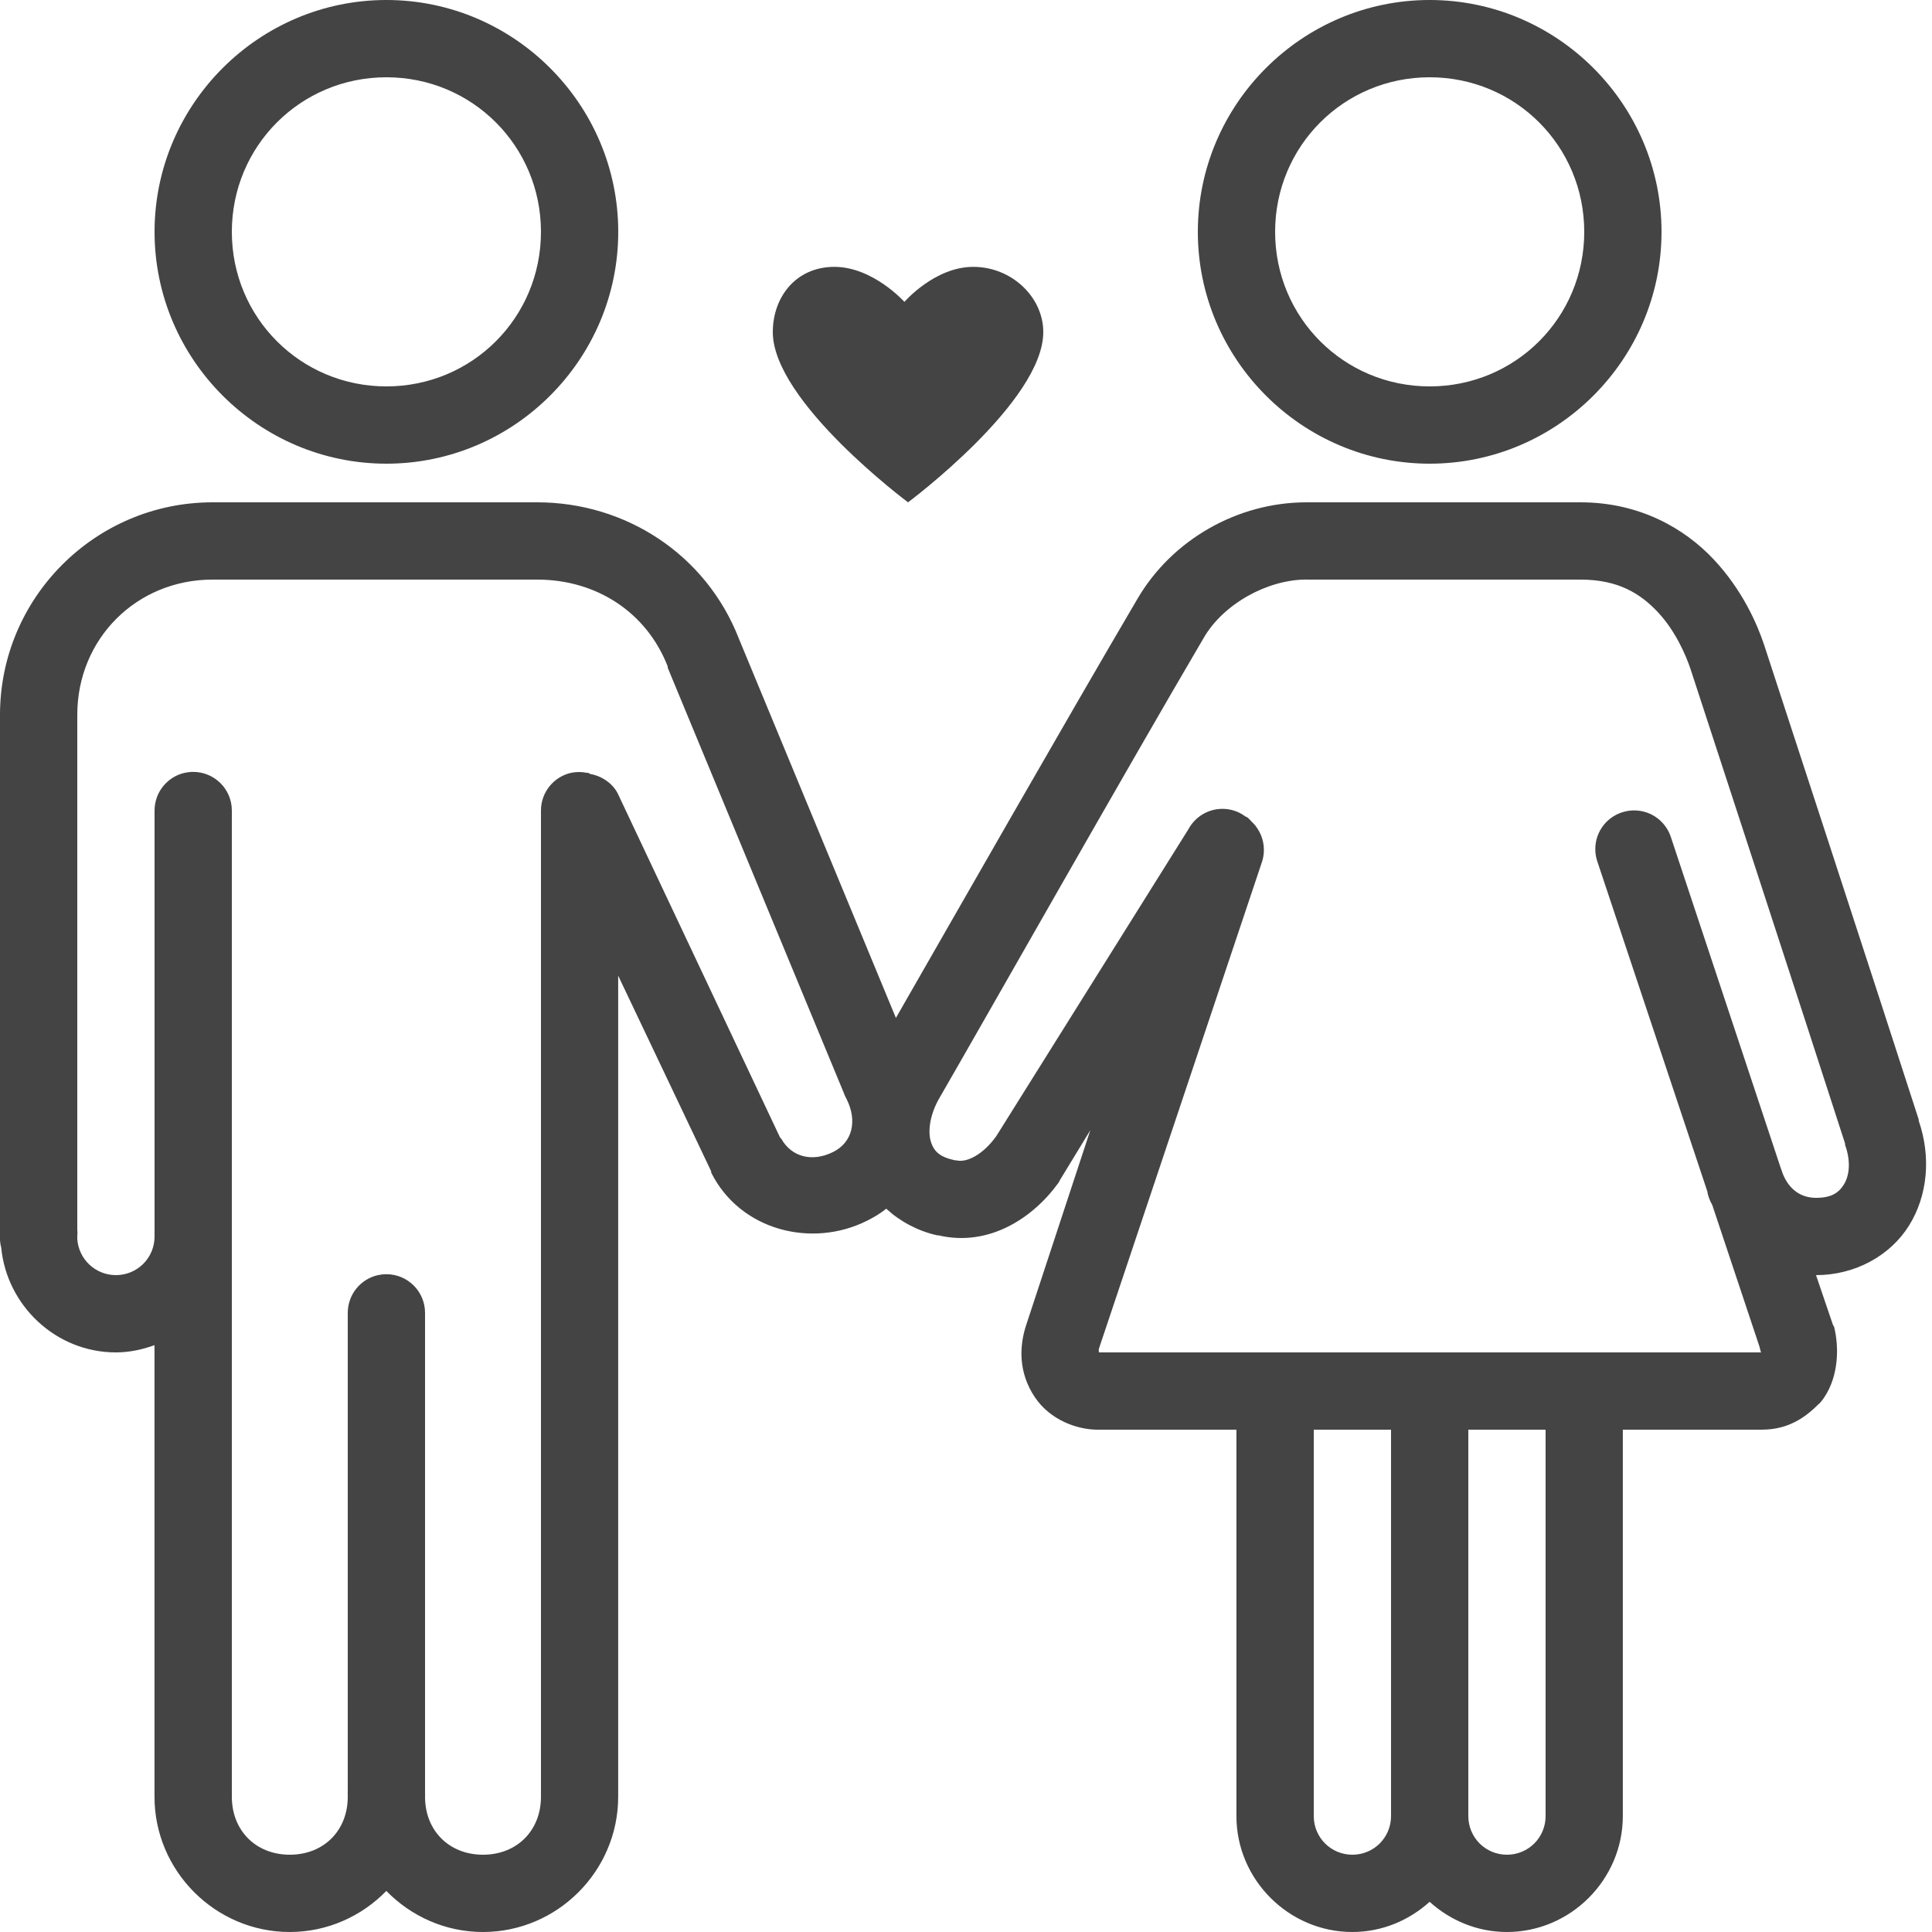 <?xml version="1.0" encoding="utf-8"?>
<!-- Generated by IcoMoon.io -->
<!DOCTYPE svg PUBLIC "-//W3C//DTD SVG 1.1//EN" "http://www.w3.org/Graphics/SVG/1.1/DTD/svg11.dtd">
<svg version="1.1" xmlns="http://www.w3.org/2000/svg" xmlns:xlink="http://www.w3.org/1999/xlink" width="32" height="32" viewBox="0 0 32 32">
<path fill="#444444" d="M6.4 0c-2.113 0-3.84 1.727-3.84 3.84s1.727 3.84 3.84 3.84c2.113 0 3.84-1.727 3.84-3.84s-1.727-3.84-3.84-3.84zM23.68 0c-2.113 0-3.84 1.727-3.84 3.84s1.727 3.84 3.84 3.84c2.113 0 3.84-1.727 3.84-3.84s-1.727-3.84-3.84-3.84zM6.4 1.28c1.421 0 2.56 1.139 2.56 2.56s-1.139 2.56-2.56 2.56c-1.421 0-2.56-1.139-2.56-2.56s1.139-2.56 2.56-2.56zM23.68 1.28c1.421 0 2.56 1.139 2.56 2.56s-1.139 2.56-2.56 2.56c-1.421 0-2.56-1.139-2.56-2.56s1.139-2.56 2.56-2.56zM13.82 4.42c-0.64 0-1.020 0.504-1.020 1.080 0 1.152 2.24 2.82 2.24 2.82s2.24-1.668 2.24-2.82c0-0.576-0.52-1.080-1.16-1.080s-1.14 0.58-1.14 0.58c0 0-0.52-0.58-1.16-0.58zM3.52 8.32c-1.941 0-3.52 1.579-3.52 3.52v8.52c-0.002 0.018-0.003 0.039-0.003 0.060s0.001 0.042 0.003 0.063c-0 0.003-0.001 0.010-0.001 0.017 0 0.057 0.007 0.112 0.021 0.164 0.093 0.963 0.908 1.736 1.899 1.736 0.226 0 0.438-0.047 0.64-0.12v7.48c0 1.231 1.009 2.24 2.24 2.24 0.625 0 1.192-0.262 1.6-0.68 0.408 0.418 0.975 0.68 1.6 0.68 1.231 0 2.24-1.009 2.24-2.24v-13.6l1.54 3.24c-0 0.003-0 0.006-0 0.010s0 0.007 0 0.011c0.48 0.96 1.665 1.257 2.58 0.799 0.118-0.059 0.222-0.121 0.32-0.2 0.227 0.209 0.517 0.367 0.84 0.44 0.006 0.001 0.014-0.001 0.020 0 0.844 0.2 1.58-0.291 2-0.88-0.058 0.096-0.014 0.033 0.018-0.036l0.502-0.824-1.060 3.22c-0.118 0.354-0.134 0.79 0.14 1.2 0.255 0.383 0.706 0.54 1.040 0.54h2.3v6.4c0 1.053 0.867 1.92 1.92 1.92 0.491 0 0.939-0.192 1.28-0.5 0.341 0.308 0.789 0.5 1.28 0.5 1.053 0 1.92-0.867 1.92-1.92v-6.4h2.3c0.476 0 0.757-0.237 0.96-0.44-0.055 0.060 0.022-0.011 0.078-0.098 0.239-0.358 0.244-0.833 0.162-1.162 0.041 0.097 0.015 0.023-0.022-0.043l-0.278-0.817c0.646 0 1.227-0.32 1.54-0.82 0.309-0.495 0.369-1.137 0.16-1.74-0.001-0.004 0.001-0.016 0-0.020-0.583-1.814-2.56-7.86-2.56-7.86-0.116-0.349-0.363-0.914-0.84-1.42s-1.221-0.94-2.2-0.94h-4.54c-1.14 0-2.227 0.618-2.8 1.6-1.15 1.955-3.076 5.33-4 6.94l-2.6-6.28c-0.543-1.396-1.877-2.26-3.34-2.26h-5.38zM3.52 9.6h5.38c0.969 0 1.807 0.532 2.16 1.44-0 0.003-0 0.006-0 0.010s0 0.007 0 0.011l2.94 7.099c-0.041-0.097-0.015-0.023 0.022 0.043 0.181 0.362 0.098 0.717-0.222 0.877-0.355 0.177-0.695 0.077-0.86-0.22-0.005-0.009-0.015-0.011-0.020-0.020l-2.68-5.68c-0.073-0.161-0.247-0.301-0.456-0.339 0.092 0.058 0.029 0.013-0.040-0.019-0.007-0.002-0.010-0.002-0.014-0.002s-0.007 0-0.011 0c-0.039-0.008-0.083-0.013-0.129-0.013s-0.091 0.005-0.134 0.014c-0.284 0.065-0.496 0.32-0.496 0.624 0 0.005 0 0.011 0 0.016l-0 16.319c0 0.561-0.399 0.96-0.96 0.96s-0.96-0.399-0.96-0.96c0-0.009 0.001-0.019 0.001-0.030s-0-0.021-0.001-0.031l0-7.939c0-0.005 0-0.010 0-0.015 0-0.354-0.287-0.64-0.64-0.64-0.050 0-0.098 0.006-0.144 0.016-0.284 0.065-0.496 0.32-0.496 0.624 0 0.005 0 0.011 0 0.016l-0 7.899c-0 0.009-0.001 0.019-0.001 0.030s0 0.021 0.001 0.031c-0 0.005-0 0.012-0 0.019s0 0.014 0 0.021c-0 0.56-0.399 0.959-0.96 0.959s-0.96-0.399-0.96-0.96v-16.32c0-0.005 0-0.010 0-0.015 0-0.354-0.287-0.64-0.64-0.64-0.050 0-0.098 0.006-0.144 0.016-0.284 0.065-0.496 0.32-0.496 0.624 0 0.005 0 0.011 0 0.016l-0 6.939c-0 0.009-0.001 0.019-0.001 0.030s0 0.021 0.001 0.031l-0 0.039c0 0.355-0.285 0.64-0.64 0.64-0.341 0-0.619-0.265-0.64-0.6 0-0.006 0-0.013 0-0.020s-0-0.014-0-0.021c0.002-0.017 0.003-0.038 0.003-0.059s-0.001-0.042-0.003-0.063l0-8.517c0-1.259 0.981-2.24 2.24-2.24zM21.64 9.6h4.54c0.621 0 0.989 0.23 1.28 0.54s0.464 0.713 0.54 0.94c0 0 1.986 6.074 2.56 7.86-0 0.003-0 0.006-0 0.010s0 0.007 0 0.011c0.103 0.287 0.067 0.52-0.020 0.659s-0.21 0.22-0.46 0.22c-0.245 0-0.452-0.132-0.56-0.42 0.018 0.062 0.003-0.004-0.022-0.064l-1.818-5.476c-0.081-0.267-0.325-0.457-0.613-0.457-0.052 0-0.103 0.006-0.151 0.018-0.283 0.066-0.493 0.32-0.493 0.623 0 0.077 0.014 0.152 0.039 0.22l1.819 5.456c-0.005 0.001 0.013 0.076 0.042 0.144 0.009 0.024 0.026 0.048 0.038 0.076l0.78 2.34c0.038 0.153 0.031 0.098 0.020 0.1h-10.96c0.003-0.012-0.008-0.037 0-0.060l2.7-8.060c0.021-0.060 0.033-0.13 0.033-0.203 0-0.169-0.066-0.323-0.173-0.438 0.082 0.099 0.028 0.023-0.039-0.039 0.071 0.084 0.013 0.004-0.060-0.060 0.095 0.058 0.033 0.013-0.037-0.019 0.082 0.067 0.016 0.006-0.061-0.040-0.093-0.053-0.201-0.084-0.316-0.084-0.244 0-0.457 0.137-0.565 0.339l-3.182 5.083c-0.216 0.303-0.489 0.443-0.66 0.4-0.003-0-0.006-0-0.010-0s-0.007 0-0.011 0c-0.26-0.056-0.348-0.149-0.399-0.3s-0.034-0.413 0.12-0.7c0.719-1.242 3.131-5.502 4.4-7.66 0.323-0.554 1.048-0.96 1.7-0.96zM21.76 23.68h1.28v6.4c0 0.355-0.285 0.64-0.64 0.64s-0.64-0.285-0.64-0.64v-6.4zM24.32 23.68h1.28v6.4c0 0.355-0.285 0.64-0.64 0.64s-0.64-0.285-0.64-0.64v-6.4z"></path>
</svg>
